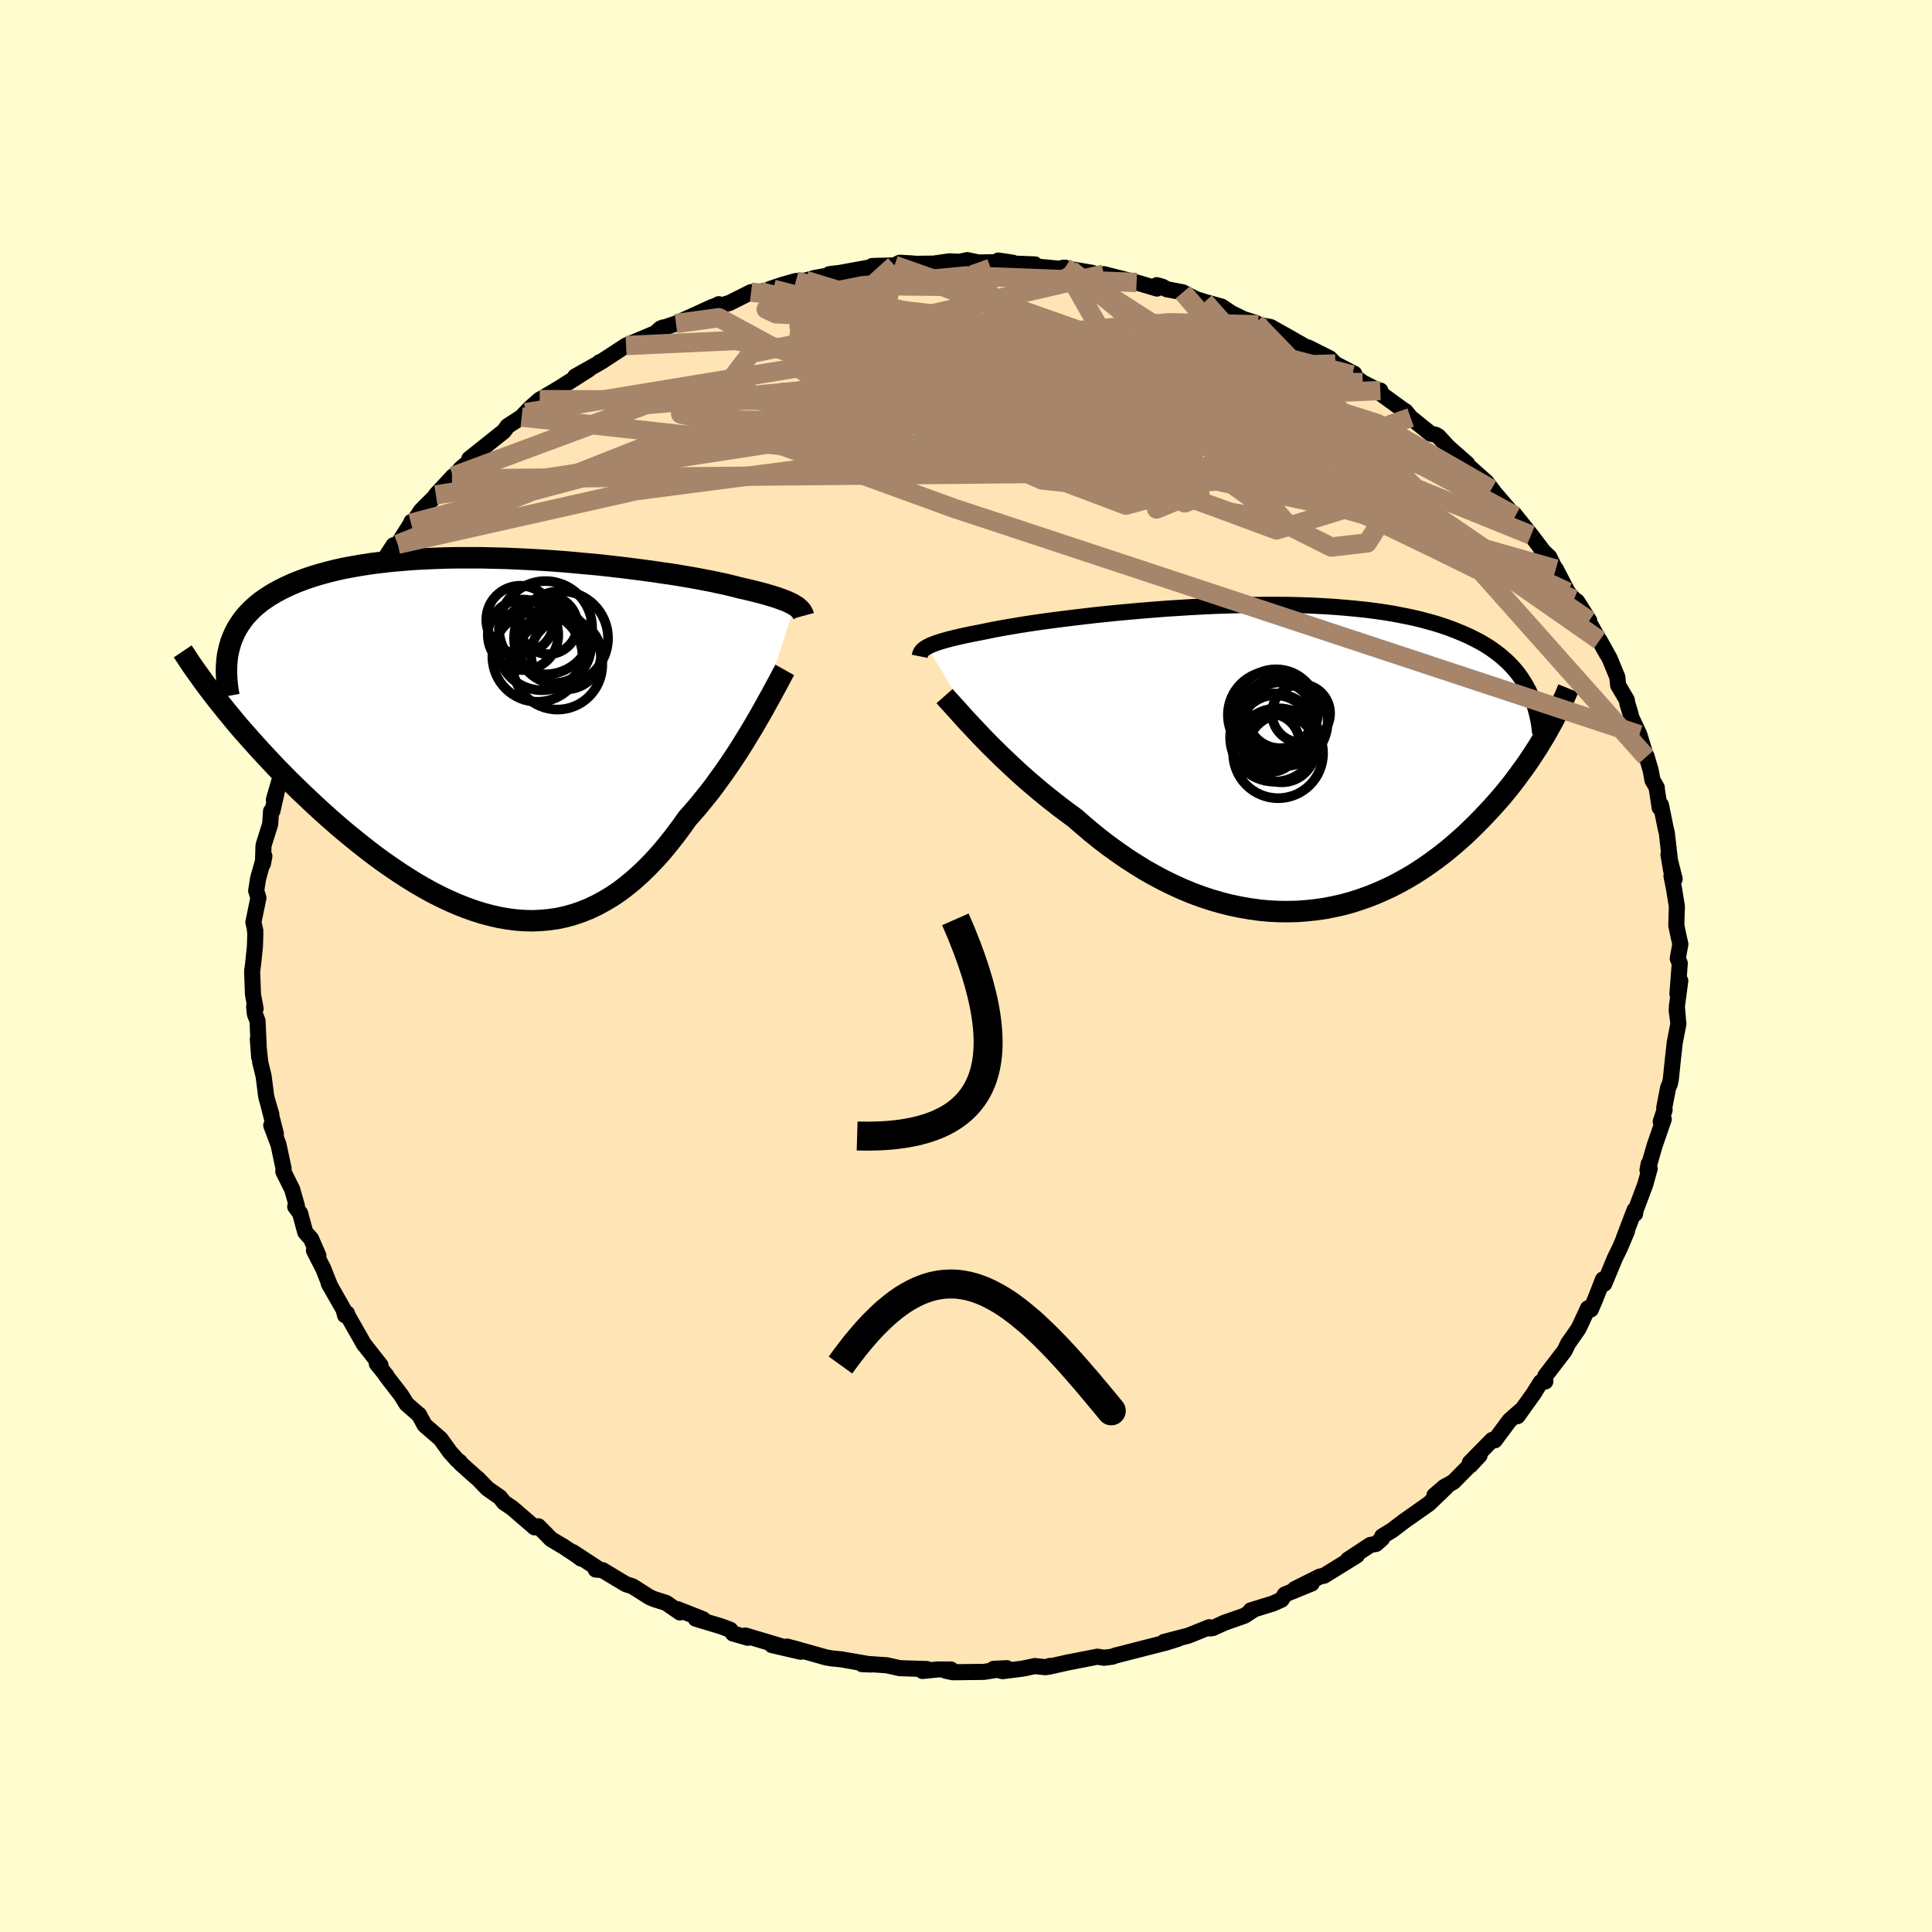 
  <svg viewBox="-100 -100 200 200" xmlns="http://www.w3.org/2000/svg" width="500" height="500" id="face-svg">
    <defs>
      <clipPath id="leftEyeClipPath">
        <polyline points="30.3,-13.71 30.11,-13.83 29.9,-13.94 29.66,-14.05 29.4,-14.17 29.11,-14.28 28.79,-14.4 28.45,-14.52 28.07,-14.64 27.67,-14.76 27.24,-14.89 26.78,-15.01 26.28,-15.14 25.76,-15.27 25.21,-15.4 24.63,-15.53 24.17,-15.65 23.65,-15.78 23.07,-15.92 22.44,-16.05 21.76,-16.2 21.02,-16.34 20.24,-16.49 19.4,-16.64 18.51,-16.79 17.59,-16.94 16.61,-17.08 15.6,-17.23 14.56,-17.37 13.47,-17.51 12.36,-17.65 11.22,-17.78 10.06,-17.91 8.87,-18.02 7.67,-18.13 6.45,-18.24 5.23,-18.33 3.99,-18.41 2.75,-18.48 1.51,-18.54 0.27,-18.59 -0.96,-18.62 -2.19,-18.65 -3.4,-18.65 -4.6,-18.65 -5.79,-18.63 -6.96,-18.59 -8.1,-18.54 -9.22,-18.48 -10.32,-18.39 -11.39,-18.3 -12.43,-18.18 -13.44,-18.06 -14.42,-17.91 -15.37,-17.75 -16.28,-17.58 -17.16,-17.39 -18,-17.18 -18.81,-16.96 -19.58,-16.73 -20.32,-16.48 -21.02,-16.22 -21.69,-15.95 -22.32,-15.66 -22.92,-15.37 -23.49,-15.06 -24.03,-14.74 -24.53,-14.41 -25.01,-14.07 -25.45,-13.71 -25.86,-13.34 -26.24,-12.96 -26.59,-12.57 -26.9,-12.17 -27.19,-11.75 -27.45,-11.33 -27.68,-10.89 -27.88,-10.44 -28.06,-9.98 -28.2,-9.52 -28.98,-3.32 -28.49,-2.71 -27.98,-2.09 -27.46,-1.46 -26.92,-0.83 -26.36,-0.2 -25.79,0.44 -25.21,1.09 -24.61,1.74 -24,2.39 -23.38,3.05 -22.74,3.7 -22.09,4.36 -21.42,5.02 -20.75,5.67 -20.05,6.33 -19.35,6.99 -18.63,7.65 -17.89,8.31 -17.14,8.97 -16.37,9.63 -15.59,10.27 -14.8,10.91 -14,11.54 -13.19,12.16 -12.36,12.77 -11.53,13.35 -10.69,13.92 -9.84,14.47 -8.99,15 -8.13,15.5 -7.27,15.98 -6.4,16.42 -5.52,16.84 -4.65,17.22 -3.77,17.57 -2.9,17.88 -2.02,18.16 -1.15,18.39 -0.27,18.59 0.6,18.74 1.47,18.85 2.33,18.91 3.19,18.93 4.04,18.89 4.89,18.81 5.73,18.69 6.56,18.51 7.39,18.28 8.21,18 9.01,17.68 9.81,17.3 10.6,16.87 11.38,16.4 12.15,15.88 12.9,15.31 13.65,14.69 14.38,14.03 15.1,13.33 15.81,12.59 16.51,11.81 17.19,10.99 17.86,10.14 18.52,9.26 19.16,8.35 19.73,7.71 20.3,7.05 20.85,6.37 21.4,5.69 21.93,5 22.44,4.29 22.95,3.59 23.44,2.88 23.92,2.17 24.39,1.46 24.84,0.75 25.27,0.05 25.69,-0.64 26.1,-1.32 26.48,-1.98" />
      </clipPath>
      <clipPath id="rightEyeClipPath">
        <polyline points="-35.2,-11.51 -35.02,-11.6 -34.81,-11.7 -34.57,-11.8 -34.3,-11.9 -34.01,-12 -33.69,-12.1 -33.33,-12.2 -32.95,-12.31 -32.53,-12.41 -32.09,-12.52 -31.61,-12.63 -31.1,-12.74 -30.56,-12.85 -29.98,-12.96 -29.38,-13.08 -28.9,-13.18 -28.36,-13.29 -27.77,-13.4 -27.11,-13.52 -26.4,-13.64 -25.63,-13.77 -24.81,-13.9 -23.94,-14.03 -23.02,-14.16 -22.05,-14.29 -21.04,-14.42 -19.98,-14.55 -18.89,-14.68 -17.76,-14.81 -16.61,-14.93 -15.42,-15.05 -14.21,-15.16 -12.98,-15.27 -11.73,-15.37 -10.46,-15.47 -9.19,-15.55 -7.91,-15.63 -6.62,-15.7 -5.33,-15.76 -4.05,-15.8 -2.77,-15.84 -1.5,-15.86 -0.24,-15.87 1,-15.87 2.23,-15.86 3.44,-15.83 4.63,-15.79 5.79,-15.73 6.93,-15.66 8.04,-15.57 9.13,-15.47 10.18,-15.36 11.2,-15.23 12.19,-15.09 13.15,-14.93 14.07,-14.75 14.96,-14.57 15.82,-14.37 16.64,-14.15 17.43,-13.93 18.18,-13.69 18.9,-13.44 19.59,-13.17 20.25,-12.9 20.88,-12.62 21.48,-12.32 22.06,-12.02 22.6,-11.7 23.12,-11.37 23.61,-11.02 24.07,-10.67 24.5,-10.3 24.91,-9.93 25.29,-9.54 25.65,-9.14 25.98,-8.73 26.28,-8.31 26.56,-7.88 26.82,-7.44 28.65,-2.18 28.32,-1.64 27.99,-1.09 27.63,-0.54 27.27,0.01 26.89,0.57 26.49,1.13 26.08,1.69 25.66,2.26 25.22,2.83 24.77,3.39 24.3,3.96 23.81,4.52 23.31,5.08 22.79,5.64 22.26,6.2 21.71,6.76 21.14,7.32 20.56,7.88 19.95,8.43 19.33,8.97 18.69,9.51 18.02,10.04 17.34,10.55 16.64,11.05 15.92,11.54 15.19,12.01 14.43,12.46 13.65,12.89 12.86,13.3 12.05,13.68 11.22,14.04 10.38,14.37 9.52,14.67 8.64,14.95 7.75,15.19 6.84,15.39 5.92,15.57 4.99,15.7 4.05,15.8 3.1,15.87 2.13,15.89 1.16,15.88 0.18,15.83 -0.8,15.74 -1.79,15.6 -2.79,15.43 -3.79,15.22 -4.78,14.97 -5.78,14.68 -6.78,14.35 -7.78,13.98 -8.77,13.57 -9.76,13.12 -10.74,12.64 -11.71,12.12 -12.67,11.58 -13.62,10.99 -14.57,10.38 -15.49,9.74 -16.41,9.08 -17.31,8.39 -18.19,7.68 -19.05,6.95 -19.9,6.21 -20.66,5.65 -21.41,5.09 -22.14,4.52 -22.87,3.94 -23.58,3.36 -24.27,2.77 -24.95,2.19 -25.61,1.6 -26.25,1.01 -26.87,0.43 -27.48,-0.15 -28.06,-0.72 -28.63,-1.28 -29.17,-1.83 -29.69,-2.37" />
      </clipPath>
      <filter id="fuzzy">
        <feTurbulence id="turbulence" baseFrequency="0.05" numOctaves="3" type="noise" result="noise" />
        <feDisplacementMap in="SourceGraphic" in2="noise" scale="2" />
      </filter>
      <linearGradient id="rainbowGradient" x1="0%" y1="0%" x2="100%" y2="0%">
        <stop offset="0%" style="stop-color: rgb(44, 34, 43); stop-opacity: 1" />
        <stop offset="50%" style="stop-color: rgb(167, 133, 106); stop-opacity: 1" />
        <stop offset="100%" style="stop-color: rgb(255, 20, 147); stop-opacity: 1" />
      </linearGradient>
    </defs>
    <rect x="-100" y="-100" width="100%" height="100%" fill="rgb(255, 253, 208)" />
    <polyline id="faceContour" points="73.89,-0.28 73.65,2.89 73.94,1.53 73.59,4.2 73.69,5.39 73.57,4.57 73.75,5.97 73.37,7.92 73.18,9.64 72.96,11.74 72.86,12.22 72.69,12.57 72.28,14.68 72.32,14.9 71.92,16.11 72.23,15.86 71.31,18.52 70.55,21.13 70.67,20.49 70.77,20.99 70.32,22.61 69.29,25.36 69.27,25.64 69.21,25.26 68.09,28.2 68.41,27.41 68.42,27.46 67.69,29.19 67.17,30.25 66.07,32.9 65.94,32.45 65.18,34.39 64.68,35.56 64.39,35.43 63.56,37.22 63.37,37.59 62.33,39.08 61.97,39.83 59.96,42.45 59.97,43.01 59.5,43.08 58.71,44.34 58.88,44.1 57.09,46.6 57.43,46.02 56.27,47.04 54.74,49.1 54.47,49.06 52.16,51.41 52.2,51.7 53.17,50.66 50.45,53.41 49.51,53.93 48.48,54.82 49.51,54.14 49.71,53.94 47.94,55.65 45.34,57.48 44.12,58.41 43.09,59.04 43.07,59.27 42.44,59.83 41.86,59.93 39.55,61.45 40.47,61.01 37.56,62.81 37.08,63.11 36.62,63.21 34.04,64.5 35.79,63.92 33.01,65.06 32.66,65.6 31.79,65.99 29.47,66.71 29.78,66.64 28.83,67.26 26.74,67.99 25.54,68.54 25.23,68.58 25.18,68.45 23.02,69.32 20.5,69.97 21.92,69.66 20.7,70.04 18.55,70.59 16.49,71.12 15.43,71.39 15.16,71.5 14.29,71.61 13.61,71.5 10.53,72.1 8.52,72.55 8.72,72.45 8.22,72.59 7.13,72.47 5.9,72.73 3.79,73 2.86,72.76 4.22,72.69 1.89,73.07 -1.37,73.11 -2.08,72.96 -1.55,72.83 -2.89,72.82 -4.51,72.98 -4.04,72.78 -6.85,72.69 -8.19,72.39 -9.92,72.27 -10.76,72.27 -9.83,72.31 -12.94,71.77 -13.87,71.68 -14.47,71.58 -17.74,70.66 -18.54,70.45 -17.11,70.99 -20.09,70.3 -19.18,70.4 -22.84,69.31 -22.58,69.54 -24.12,69.1 -24.41,68.71 -25.38,68.35 -27.98,67.57 -27.23,67.62 -29.87,66.58 -29.61,66.92 -31.05,65.93 -32.29,65.54 -32.75,65.34 -34.53,64.21 -35.2,64 -37.63,62.54 -38.33,62.48 -38.16,62.34 -40.71,60.67 -39.86,61.34 -40.31,61 -41.7,60.08 -42.95,59.34 -44.27,58 -44.66,58.11 -46.98,56.11 -47.82,55.54 -48.25,55 -49.55,54.09 -50.49,53.11 -50.87,52.79 -52.32,51.49 -52.41,51.33 -52.66,51.16 -53.49,50.23 -53.45,50.27 -54.4,48.95 -56.04,47.53 -56.63,46.44 -56.72,46.38 -57.92,45.33 -58.46,44.45 -60.03,42.41 -59.98,42.42 -60.99,41.17 -60.61,41.33 -62.39,39.06 -62.3,39.2 -64,36.21 -64.08,35.96 -64.28,36.16 -64.43,35.57 -65.97,32.87 -65.81,33.16 -66.54,31.32 -67.5,29.45 -67.04,29.98 -67.8,28.24 -68.4,27.56 -68.93,25.6 -69.44,24.91 -69.26,24.85 -69.75,23.13 -70.67,21.28 -70.64,20.98 -71.17,18.49 -71.92,16.5 -71.44,17.38 -72.22,14.32 -71.91,15.36 -72.37,13.8 -72.45,13.46 -72.71,11.4 -73.06,9.97 -73.31,7.57 -73.17,9.44 -73.34,5.69 -73.62,4.96 -73.69,4.2 -73.54,4.41 -73.81,2.96 -73.9,0.57 -73.79,-0.28 -73.61,-2.03 -73.57,-3.35 -73.61,-3.72 -73.57,-3.66 -73.77,-4.53 -73.25,-7.05 -73.48,-7.8 -73.28,-9.07 -72.63,-11.37 -72.78,-10.59 -72.72,-12.49 -72.03,-14.69 -71.94,-16.03 -71.8,-16.05 -71.31,-18.21 -71.65,-17.22 -70.9,-19.79 -70.95,-20.13 -70.32,-21.32 -70.32,-21.45 -69.29,-24.37 -68.78,-26.16 -69.1,-25.83 -69.16,-25.55 -68.09,-28.04 -67.24,-29.59 -67.26,-29.88 -67.03,-30.64 -66.48,-31.48 -65.49,-33.26 -65.16,-34.58 -63.95,-36.31 -64.18,-35.49 -63.52,-36.6 -62.98,-38.22 -61.9,-39.29 -62.15,-39.52 -60.67,-41.13 -60.28,-41.99 -59.26,-43.56 -58.82,-43.66 -57.45,-45.83 -57.4,-45.99 -57.71,-45.21 -56.4,-47.16 -54.95,-48.61 -54.88,-48.77 -53.09,-50.7 -53.21,-50.42 -53.23,-50.39 -52.29,-51.5 -50.13,-53.3 -51.42,-52.5 -47.85,-55.35 -47.45,-55.89 -46,-56.83 -45.58,-57.28 -45.09,-57.79 -44.13,-58.63 -42.45,-59.53 -43.5,-58.99 -42,-59.88 -39.06,-61.75 -40.46,-61.02 -37.98,-62.42 -37.94,-62.5 -37.73,-62.57 -35.19,-64.23 -34.45,-64.55 -32.16,-65.51 -31.63,-65.99 -31.32,-66.11 -31.18,-66.11 -30.02,-66.51 -26.25,-68.23 -28.37,-67.15 -25.59,-68.51 -26.55,-68 -24.46,-68.65 -22.25,-69.76 -21.29,-69.81 -19.96,-70.06 -20.31,-70.08 -19.06,-70.5 -17.61,-70.91 -16.6,-70.96 -15.6,-71.24 -13.72,-71.57 -14.13,-71.62 -13.05,-71.75 -9,-72.49 -9.71,-72.46 -7.4,-72.53 -6.86,-72.8 -5.77,-72.74 -5.14,-72.69 -3.37,-72.71 -1.7,-72.95 -0.69,-72.9 0.13,-73.07 1.28,-72.83 3.88,-72.87 3.35,-73.03 4.86,-72.8 4.75,-72.72 7.12,-72.63 7.15,-72.42 10.83,-72.07 10.25,-72.29 9.99,-72.27 12.99,-71.77 14.25,-71.42 14.37,-71.54 14.27,-71.62 17.66,-70.76 19.77,-70.13 19.75,-70.48 20.33,-70.32 20.77,-70.06 22.45,-69.74 23.76,-69.05 24.7,-68.75 26.47,-68.26 27.45,-67.6 28.7,-66.98 30,-66.57 30.26,-66.38 31.41,-66.17 31.54,-66.14 33.08,-65.28 35.39,-63.96 36.6,-63.35 35.42,-64.03 37.65,-62.91 38.24,-62.32 40.2,-61.3 39.98,-61.19 41.06,-60.4 42.85,-59.48 42.89,-59.57 43.02,-59.19 45.35,-57.5 45.49,-57.43 46.03,-56.77 48.08,-55.12 48.65,-54.98 48.9,-54.83 49.93,-53.71 51.88,-52 51.69,-52.04 53.87,-50.1 54.62,-49.11 53.85,-49.81 54.39,-49.36 57.69,-45.52 56.87,-46.59 56.75,-46.78 58.49,-44.61 59.9,-42.75 59.52,-43.15 60.38,-42.34 61.02,-41.05 61.06,-41.09 62.29,-38.71 62.94,-37.96 63.27,-37.73 64.52,-35.75 64.46,-35.54 64.7,-35.23 66.37,-32.27 65.59,-33.71 66.62,-31.86 67.43,-29.89 67.51,-29.06 68.4,-27.55 68.46,-27.2 68.76,-26.2 68.89,-25.7 69.71,-23.94 70.41,-21.64 70.43,-21.77 70.87,-20.29 71.07,-19.22 71.51,-18.47 71.49,-18.47 71.81,-16.39 71.94,-16.67 72.45,-14.17 72.55,-13.78 72.99,-9.91 72.72,-11.54 73.36,-9.01 73.03,-9.34 73.29,-8.02 73.59,-6.17 73.53,-4.2 73.8,-2.92 73.95,-2.26 73.68,-0.77 73.89,-0.28 73.65,2.89" fill="rgb(255, 228, 181)" stroke="black" stroke-width="1.667" stroke-linejoin="round" filter="url(#fuzzy)" />
    <g transform="translate(31.18 -21.52)">
      <polyline id="rightCountour" points="-35.2,-11.51 -35.02,-11.6 -34.81,-11.7 -34.57,-11.8 -34.3,-11.9 -34.01,-12 -33.69,-12.1 -33.33,-12.2 -32.95,-12.31 -32.53,-12.41 -32.09,-12.52 -31.61,-12.63 -31.1,-12.74 -30.56,-12.85 -29.98,-12.96 -29.38,-13.08 -28.9,-13.18 -28.36,-13.29 -27.77,-13.4 -27.11,-13.52 -26.4,-13.64 -25.63,-13.77 -24.81,-13.9 -23.94,-14.03 -23.02,-14.16 -22.05,-14.29 -21.04,-14.42 -19.98,-14.55 -18.89,-14.68 -17.76,-14.81 -16.61,-14.93 -15.42,-15.05 -14.21,-15.16 -12.98,-15.27 -11.73,-15.37 -10.46,-15.47 -9.19,-15.55 -7.91,-15.63 -6.62,-15.7 -5.33,-15.76 -4.05,-15.8 -2.77,-15.84 -1.5,-15.86 -0.24,-15.87 1,-15.87 2.23,-15.86 3.44,-15.83 4.63,-15.79 5.79,-15.73 6.93,-15.66 8.04,-15.57 9.13,-15.47 10.18,-15.36 11.2,-15.23 12.19,-15.09 13.15,-14.93 14.07,-14.75 14.96,-14.57 15.82,-14.37 16.64,-14.15 17.43,-13.93 18.18,-13.69 18.9,-13.44 19.59,-13.17 20.25,-12.9 20.88,-12.62 21.48,-12.32 22.06,-12.02 22.6,-11.7 23.12,-11.37 23.61,-11.02 24.07,-10.67 24.5,-10.3 24.91,-9.93 25.29,-9.54 25.65,-9.14 25.98,-8.73 26.28,-8.31 26.56,-7.88 26.82,-7.44 28.65,-2.18 28.32,-1.64 27.99,-1.09 27.63,-0.54 27.27,0.01 26.89,0.57 26.49,1.13 26.08,1.69 25.66,2.26 25.22,2.83 24.77,3.39 24.3,3.96 23.81,4.52 23.31,5.08 22.79,5.64 22.26,6.2 21.71,6.76 21.14,7.32 20.56,7.88 19.95,8.43 19.33,8.97 18.69,9.51 18.02,10.04 17.34,10.55 16.64,11.05 15.92,11.54 15.19,12.01 14.43,12.46 13.65,12.89 12.86,13.3 12.05,13.68 11.22,14.04 10.38,14.37 9.52,14.67 8.64,14.95 7.75,15.19 6.84,15.39 5.92,15.57 4.99,15.7 4.05,15.8 3.1,15.87 2.13,15.89 1.16,15.88 0.18,15.83 -0.8,15.74 -1.79,15.6 -2.79,15.43 -3.79,15.22 -4.78,14.97 -5.78,14.68 -6.78,14.35 -7.78,13.98 -8.77,13.57 -9.76,13.12 -10.74,12.64 -11.71,12.12 -12.67,11.58 -13.62,10.99 -14.57,10.38 -15.49,9.74 -16.41,9.08 -17.31,8.39 -18.19,7.68 -19.05,6.95 -19.9,6.21 -20.66,5.65 -21.41,5.09 -22.14,4.52 -22.87,3.94 -23.58,3.36 -24.27,2.77 -24.95,2.19 -25.61,1.6 -26.25,1.01 -26.87,0.43 -27.48,-0.15 -28.06,-0.72 -28.63,-1.28 -29.17,-1.83 -29.69,-2.37" fill="white" stroke="white" stroke-width="0" stroke-linejoin="round" filter="url(#fuzzy)" />
    </g>
    <g transform="translate(-48.02 -23.61)">
      <polyline id="leftCountour" points="30.3,-13.71 30.11,-13.83 29.9,-13.94 29.66,-14.05 29.4,-14.17 29.11,-14.28 28.79,-14.4 28.45,-14.52 28.07,-14.64 27.67,-14.76 27.24,-14.89 26.78,-15.01 26.28,-15.14 25.76,-15.27 25.21,-15.4 24.63,-15.53 24.17,-15.65 23.65,-15.78 23.07,-15.92 22.44,-16.05 21.76,-16.2 21.02,-16.34 20.24,-16.49 19.4,-16.64 18.51,-16.79 17.59,-16.94 16.61,-17.08 15.6,-17.23 14.56,-17.37 13.47,-17.51 12.36,-17.65 11.22,-17.78 10.06,-17.91 8.87,-18.02 7.67,-18.13 6.45,-18.24 5.23,-18.33 3.99,-18.41 2.75,-18.48 1.51,-18.54 0.27,-18.59 -0.96,-18.62 -2.19,-18.65 -3.4,-18.65 -4.6,-18.65 -5.79,-18.63 -6.96,-18.59 -8.1,-18.54 -9.22,-18.48 -10.32,-18.39 -11.39,-18.3 -12.43,-18.18 -13.44,-18.06 -14.42,-17.91 -15.37,-17.75 -16.28,-17.58 -17.16,-17.39 -18,-17.18 -18.81,-16.96 -19.58,-16.73 -20.32,-16.48 -21.02,-16.22 -21.69,-15.95 -22.32,-15.66 -22.92,-15.37 -23.49,-15.06 -24.03,-14.74 -24.53,-14.41 -25.01,-14.07 -25.45,-13.71 -25.86,-13.34 -26.24,-12.96 -26.59,-12.57 -26.9,-12.17 -27.19,-11.75 -27.45,-11.33 -27.68,-10.89 -27.88,-10.44 -28.06,-9.98 -28.2,-9.52 -28.98,-3.32 -28.49,-2.71 -27.98,-2.09 -27.46,-1.46 -26.92,-0.83 -26.36,-0.2 -25.79,0.44 -25.21,1.09 -24.61,1.74 -24,2.39 -23.38,3.05 -22.74,3.7 -22.09,4.36 -21.42,5.02 -20.75,5.67 -20.05,6.33 -19.35,6.99 -18.63,7.65 -17.89,8.31 -17.14,8.97 -16.37,9.63 -15.59,10.27 -14.8,10.91 -14,11.54 -13.19,12.16 -12.36,12.77 -11.53,13.35 -10.69,13.92 -9.84,14.47 -8.99,15 -8.13,15.5 -7.27,15.98 -6.4,16.42 -5.52,16.84 -4.65,17.22 -3.77,17.57 -2.9,17.88 -2.02,18.16 -1.15,18.39 -0.27,18.59 0.6,18.74 1.47,18.85 2.33,18.91 3.19,18.93 4.04,18.89 4.89,18.81 5.73,18.69 6.56,18.51 7.39,18.28 8.21,18 9.01,17.68 9.81,17.3 10.6,16.87 11.38,16.4 12.15,15.88 12.9,15.31 13.65,14.69 14.38,14.03 15.1,13.33 15.81,12.59 16.51,11.81 17.19,10.99 17.86,10.14 18.52,9.26 19.16,8.35 19.73,7.71 20.3,7.05 20.85,6.37 21.4,5.69 21.93,5 22.44,4.29 22.95,3.59 23.44,2.88 23.92,2.17 24.39,1.46 24.84,0.75 25.27,0.05 25.69,-0.64 26.1,-1.32 26.48,-1.98" fill="white" stroke="white" stroke-width="0" stroke-linejoin="round" filter="url(#fuzzy)" />
    </g>
    <g transform="translate(31.18 -21.52)">
      <polyline id="rightUpper" points="-35.97,-10.54 -35.95,-10.64 -35.93,-10.74 -35.89,-10.84 -35.85,-10.94 -35.79,-11.03 -35.71,-11.13 -35.61,-11.22 -35.5,-11.32 -35.36,-11.41 -35.2,-11.51 -35.02,-11.6 -34.81,-11.7 -34.57,-11.8 -34.3,-11.9 -34.01,-12 -33.69,-12.1 -33.33,-12.2 -32.95,-12.31 -32.53,-12.41 -32.09,-12.52 -31.61,-12.63 -31.1,-12.74 -30.56,-12.85 -29.98,-12.96 -29.38,-13.08 -28.9,-13.18 -28.36,-13.29 -27.77,-13.4 -27.11,-13.52 -26.4,-13.64 -25.63,-13.77 -24.81,-13.9 -23.94,-14.03 -23.02,-14.16 -22.05,-14.29 -21.04,-14.42 -19.98,-14.55 -18.89,-14.68 -17.76,-14.81 -16.61,-14.93 -15.42,-15.05 -14.21,-15.16 -12.98,-15.27 -11.73,-15.37 -10.46,-15.47 -9.19,-15.55 -7.91,-15.63 -6.62,-15.7 -5.33,-15.76 -4.05,-15.8 -2.77,-15.84 -1.5,-15.86 -0.24,-15.87 1,-15.87 2.23,-15.86 3.44,-15.83 4.63,-15.79 5.79,-15.73 6.93,-15.66 8.04,-15.57 9.13,-15.47 10.18,-15.36 11.2,-15.23 12.19,-15.09 13.15,-14.93 14.07,-14.75 14.96,-14.57 15.82,-14.37 16.64,-14.15 17.43,-13.93 18.18,-13.69 18.9,-13.44 19.59,-13.17 20.25,-12.9 20.88,-12.62 21.48,-12.32 22.06,-12.02 22.6,-11.7 23.12,-11.37 23.61,-11.02 24.07,-10.67 24.5,-10.3 24.91,-9.93 25.29,-9.54 25.65,-9.14 25.98,-8.73 26.28,-8.31 26.56,-7.88 26.82,-7.44 27.06,-6.99 27.27,-6.53 27.47,-6.06 27.64,-5.59 27.79,-5.1 27.92,-4.61 28.03,-4.11 28.13,-3.6 28.2,-3.08 28.26,-2.56" fill="none" stroke="black" stroke-width="1.667" stroke-linejoin="round" filter="url(#fuzzy)" />
      <polyline id="rightLower" points="-33.4,-6.42 -33.17,-6.16 -32.9,-5.86 -32.6,-5.53 -32.26,-5.16 -31.9,-4.76 -31.51,-4.32 -31.1,-3.87 -30.65,-3.39 -30.18,-2.89 -29.69,-2.37 -29.17,-1.83 -28.63,-1.28 -28.06,-0.72 -27.48,-0.15 -26.87,0.43 -26.25,1.01 -25.61,1.6 -24.95,2.19 -24.27,2.77 -23.58,3.36 -22.87,3.94 -22.14,4.52 -21.41,5.09 -20.66,5.65 -19.9,6.21 -19.05,6.95 -18.19,7.68 -17.31,8.39 -16.41,9.08 -15.49,9.74 -14.57,10.38 -13.62,10.99 -12.67,11.58 -11.71,12.12 -10.74,12.64 -9.76,13.12 -8.77,13.57 -7.78,13.98 -6.78,14.35 -5.78,14.68 -4.78,14.97 -3.79,15.22 -2.79,15.43 -1.79,15.6 -0.8,15.74 0.18,15.83 1.16,15.88 2.13,15.89 3.1,15.87 4.05,15.8 4.99,15.7 5.92,15.57 6.84,15.39 7.75,15.19 8.64,14.95 9.52,14.67 10.38,14.37 11.22,14.04 12.05,13.68 12.86,13.3 13.65,12.89 14.43,12.46 15.19,12.01 15.92,11.54 16.64,11.05 17.34,10.55 18.02,10.04 18.69,9.51 19.33,8.97 19.95,8.43 20.56,7.88 21.14,7.32 21.71,6.76 22.26,6.2 22.79,5.64 23.31,5.08 23.81,4.52 24.3,3.96 24.77,3.39 25.22,2.83 25.66,2.26 26.08,1.69 26.49,1.13 26.89,0.57 27.27,0.01 27.63,-0.54 27.99,-1.09 28.32,-1.64 28.65,-2.18 28.96,-2.71 29.25,-3.24 29.54,-3.76 29.81,-4.28 30.06,-4.79 30.31,-5.29 30.54,-5.78 30.77,-6.27 30.98,-6.75 31.17,-7.22" fill="none" stroke="black" stroke-width="2.222" stroke-linejoin="round" filter="url(#fuzzy)" />
      <circle r="3.008" cx="3.504" cy="-4.636" stroke="black" fill="none" stroke-width="1.0" filter="url(#fuzzy)" clip-path="url(#rightEyeClipPath)" /><circle r="4.536" cx="0.464" cy="-4.471" stroke="black" fill="none" stroke-width="1.0" filter="url(#fuzzy)" clip-path="url(#rightEyeClipPath)" /><circle r="3.73" cx="0.829" cy="-2.786" stroke="black" fill="none" stroke-width="1.0" filter="url(#fuzzy)" clip-path="url(#rightEyeClipPath)" /><circle r="4.636" cx="1.629" cy="-3.786" stroke="black" fill="none" stroke-width="1.0" filter="url(#fuzzy)" clip-path="url(#rightEyeClipPath)" /><circle r="4.358" cx="0.914" cy="-4.836" stroke="black" fill="none" stroke-width="1.0" filter="url(#fuzzy)" clip-path="url(#rightEyeClipPath)" /><circle r="4.654" cx="1.129" cy="-0.506" stroke="black" fill="none" stroke-width="1.0" filter="url(#fuzzy)" clip-path="url(#rightEyeClipPath)" /><circle r="4.568" cx="0.729" cy="-2.131" stroke="black" fill="none" stroke-width="1.0" filter="url(#fuzzy)" clip-path="url(#rightEyeClipPath)" /><circle r="3.006" cx="0.339" cy="-1.566" stroke="black" fill="none" stroke-width="1.0" filter="url(#fuzzy)" clip-path="url(#rightEyeClipPath)" /><circle r="3.492" cx="1.504" cy="-0.986" stroke="black" fill="none" stroke-width="1.0" filter="url(#fuzzy)" clip-path="url(#rightEyeClipPath)" /><circle r="3.406" cx="1.334" cy="-4.436" stroke="black" fill="none" stroke-width="1.0" filter="url(#fuzzy)" clip-path="url(#rightEyeClipPath)" />
      </g>
    <g transform="translate(-48.02 -23.61)">
      <polyline id="leftUpper" points="31.2,-12.64 31.17,-12.75 31.12,-12.86 31.07,-12.96 31.01,-13.07 30.93,-13.18 30.84,-13.28 30.73,-13.39 30.61,-13.5 30.47,-13.61 30.3,-13.71 30.11,-13.83 29.9,-13.94 29.66,-14.05 29.4,-14.17 29.11,-14.28 28.79,-14.4 28.45,-14.52 28.07,-14.64 27.67,-14.76 27.24,-14.89 26.78,-15.01 26.28,-15.14 25.76,-15.27 25.21,-15.4 24.63,-15.53 24.17,-15.65 23.65,-15.78 23.07,-15.92 22.44,-16.05 21.76,-16.2 21.02,-16.34 20.24,-16.49 19.4,-16.64 18.51,-16.79 17.59,-16.94 16.61,-17.08 15.6,-17.23 14.56,-17.37 13.47,-17.51 12.36,-17.65 11.22,-17.78 10.06,-17.91 8.87,-18.02 7.67,-18.13 6.45,-18.24 5.23,-18.33 3.99,-18.41 2.75,-18.48 1.51,-18.54 0.27,-18.59 -0.96,-18.62 -2.19,-18.65 -3.4,-18.65 -4.6,-18.65 -5.79,-18.63 -6.96,-18.59 -8.1,-18.54 -9.22,-18.48 -10.32,-18.39 -11.39,-18.3 -12.43,-18.18 -13.44,-18.06 -14.42,-17.91 -15.37,-17.75 -16.28,-17.58 -17.16,-17.39 -18,-17.18 -18.81,-16.96 -19.58,-16.73 -20.32,-16.48 -21.02,-16.22 -21.69,-15.95 -22.32,-15.66 -22.92,-15.37 -23.49,-15.06 -24.03,-14.74 -24.53,-14.41 -25.01,-14.07 -25.45,-13.71 -25.86,-13.34 -26.24,-12.96 -26.59,-12.57 -26.9,-12.17 -27.19,-11.75 -27.45,-11.33 -27.68,-10.89 -27.88,-10.44 -28.06,-9.98 -28.2,-9.52 -28.32,-9.04 -28.42,-8.55 -28.48,-8.06 -28.52,-7.55 -28.54,-7.04 -28.53,-6.52 -28.5,-5.99 -28.45,-5.45 -28.38,-4.91 -28.28,-4.36" fill="none" stroke="black" stroke-width="2.222" stroke-linejoin="round" filter="url(#fuzzy)" />
      <polyline id="leftLower" points="29.26,-7.04 29.08,-6.72 28.88,-6.34 28.66,-5.92 28.41,-5.46 28.14,-4.96 27.85,-4.42 27.53,-3.85 27.2,-3.25 26.85,-2.62 26.48,-1.98 26.1,-1.32 25.69,-0.64 25.27,0.05 24.84,0.75 24.39,1.46 23.92,2.17 23.44,2.88 22.95,3.59 22.44,4.29 21.93,5 21.4,5.69 20.85,6.37 20.3,7.05 19.73,7.71 19.16,8.35 18.52,9.26 17.86,10.14 17.19,10.99 16.51,11.81 15.81,12.59 15.1,13.33 14.38,14.03 13.65,14.69 12.9,15.31 12.15,15.88 11.38,16.4 10.6,16.87 9.81,17.3 9.01,17.68 8.21,18 7.39,18.28 6.56,18.51 5.73,18.69 4.89,18.81 4.04,18.89 3.19,18.93 2.33,18.91 1.47,18.85 0.6,18.74 -0.27,18.59 -1.15,18.39 -2.02,18.16 -2.9,17.88 -3.77,17.57 -4.65,17.22 -5.52,16.84 -6.4,16.42 -7.27,15.98 -8.13,15.5 -8.99,15 -9.84,14.47 -10.69,13.92 -11.53,13.35 -12.36,12.77 -13.19,12.16 -14,11.54 -14.8,10.91 -15.59,10.27 -16.37,9.63 -17.14,8.97 -17.89,8.31 -18.63,7.65 -19.35,6.99 -20.05,6.33 -20.75,5.67 -21.42,5.02 -22.09,4.36 -22.74,3.7 -23.38,3.05 -24,2.39 -24.61,1.74 -25.21,1.09 -25.79,0.44 -26.36,-0.2 -26.92,-0.83 -27.46,-1.46 -27.98,-2.09 -28.49,-2.71 -28.98,-3.32 -29.46,-3.92 -29.92,-4.51 -30.37,-5.1 -30.8,-5.68 -31.21,-6.25 -31.61,-6.81 -32,-7.36 -32.37,-7.9 -32.72,-8.44 -33.07,-8.96" fill="none" stroke="black" stroke-width="2.222" stroke-linejoin="round" filter="url(#fuzzy)" />
      <circle r="4.824" cx="4.49" cy="-11.41" stroke="black" fill="none" stroke-width="1.0" filter="url(#fuzzy)" clip-path="url(#leftEyeClipPath)" /><circle r="3.626" cx="6.615" cy="-8.655" stroke="black" fill="none" stroke-width="1.0" filter="url(#fuzzy)" clip-path="url(#leftEyeClipPath)" /><circle r="3.522" cx="1.88" cy="-12.235" stroke="black" fill="none" stroke-width="1.0" filter="url(#fuzzy)" clip-path="url(#leftEyeClipPath)" /><circle r="4.616" cx="4.125" cy="-9.555" stroke="black" fill="none" stroke-width="1.0" filter="url(#fuzzy)" clip-path="url(#leftEyeClipPath)" /><circle r="3.716" cx="5.465" cy="-9.41" stroke="black" fill="none" stroke-width="1.0" filter="url(#fuzzy)" clip-path="url(#leftEyeClipPath)" /><circle r="4.862" cx="6.1" cy="-10.325" stroke="black" fill="none" stroke-width="1.0" filter="url(#fuzzy)" clip-path="url(#leftEyeClipPath)" /><circle r="3.65" cx="2.165" cy="-10.675" stroke="black" fill="none" stroke-width="1.0" filter="url(#fuzzy)" clip-path="url(#leftEyeClipPath)" /><circle r="3.01" cx="4.78" cy="-11.68" stroke="black" fill="none" stroke-width="1.0" filter="url(#fuzzy)" clip-path="url(#leftEyeClipPath)" /><circle r="4.668" cx="3.66" cy="-8.41" stroke="black" fill="none" stroke-width="1.0" filter="url(#fuzzy)" clip-path="url(#leftEyeClipPath)" /><circle r="4.638" cx="5.73" cy="-7.575" stroke="black" fill="none" stroke-width="1.0" filter="url(#fuzzy)" clip-path="url(#leftEyeClipPath)" />
    </g>
    <g id="hairs">
      <polyline points="30.26,-66.38 21.05,-66.59 11.26,-65.75 3.15,-64.07 -2.11,-62.35 -1.18,-60.91 5.43,-59.5 12.63,-57.97 14.62,-56.59 9.13,-55.62 -0.88,-54.75 -9.31,-53.33 -11.99,-51.57 -10.99,-51.51 -12.71,-56.15 -17.27,-65.38 -15.6,-71.24" fill="none" stroke="rgb(167, 133, 106)" stroke-width="2" stroke-linejoin="round" filter="url(#fuzzy)" /><polyline points="22.45,-69.74 31.56,-59.12 14.24,-61.66 -3.77,-64.25 -15.81,-64.75 -22.28,-63.4 -24.12,-61 -21.69,-58.63 -15.72,-57.15 -7.44,-56.87 1.97,-57.43 11.69,-58.09 21.02,-58.16 29.17,-57.39 35.54,-56 39.79,-54.57 41.11,-54.09 38.54,-55.24 37.23,-54.45 64.52,-35.75" fill="none" stroke="rgb(167, 133, 106)" stroke-width="2" stroke-linejoin="round" filter="url(#fuzzy)" /><polyline points="14.27,-71.62 -13.13,-65.29 -17.29,-63.74 -13.42,-62.23 -3.53,-59.02 8.28,-54.34 17.61,-50.04 22.64,-47.94 24.22,-48.58 24,-51.23 22.78,-54.7 20.41,-58.06 16.71,-60.94 12.3,-63.32 8.3,-65.11 5.52,-65.91 4.13,-65.11 5.19,-62.06 12.83,-56.79 32.11,-51.92 46.03,-56.77" fill="none" stroke="rgb(167, 133, 106)" stroke-width="2" stroke-linejoin="round" filter="url(#fuzzy)" /><polyline points="39.98,-61.19 10.75,-65.15 8.17,-60.13 13.8,-54.75 18.29,-52.41 18.81,-53.36 14.97,-56.46 8.03,-60.17 0.41,-63.17 -5.21,-64.72 -6.74,-64.57 -3.04,-62.95 5.6,-60.59 16.87,-58.68 27.34,-58.18 36.46,-58.59 40.2,-61.3" fill="none" stroke="rgb(167, 133, 106)" stroke-width="2" stroke-linejoin="round" filter="url(#fuzzy)" /><polyline points="-35.19,-64.23 -23.89,-64.75 -6.38,-61.48 9.89,-60.03 17.1,-60.78 15.48,-62.47 9.34,-64.05 2.69,-65.03 -2.76,-65.36 -7.26,-65.27 -11.44,-65.12 -15.14,-65.34 -17.28,-66.2 -16.78,-67.65 -13.45,-69.27 -8.24,-70.42 -2.46,-70.36 3.93,-67.87 17.1,-59.86 62.29,-38.71" fill="none" stroke="rgb(167, 133, 106)" stroke-width="2" stroke-linejoin="round" filter="url(#fuzzy)" /><polyline points="61.06,-41.09 16.96,-53.6 0.38,-56.04 -15.52,-56.43 -26.83,-56.54 -29.54,-57.14 -24.6,-58.35 -16.25,-59.7 -8.93,-60.5 -5.11,-60.41 -5.1,-59.64 -8.32,-58.85 -14.14,-58.69 -21.42,-59.03 -27.13,-58.74 -24.77,-55.94 -1.29,-47.4 69.71,-23.94" fill="none" stroke="rgb(167, 133, 106)" stroke-width="2" stroke-linejoin="round" filter="url(#fuzzy)" /><polyline points="54.39,-49.36 42.59,-56.15 36.11,-58.22 32.44,-59.56 32.03,-58.4 31.25,-54.9 26.49,-51.13 17.65,-49.29 7.88,-50.31 0.69,-53.5 -2.43,-57.26 -2.19,-60.01 -0.12,-60.98 2.2,-60.43 2.77,-59.52 -0.57,-59.62 -8.16,-61.31 -16.42,-64.34 -7.4,-72.53" fill="none" stroke="rgb(167, 133, 106)" stroke-width="2" stroke-linejoin="round" filter="url(#fuzzy)" /><polyline points="70.41,-21.64 53.31,-40.86 48.42,-43.26 39.24,-47.68 31.17,-53.05 29.75,-55.84 34.29,-55.53 40.53,-53.83 44.64,-52.41 44.75,-51.91 40.43,-52.5 32.36,-54.52 23.54,-57.83 18.93,-60.59 16.34,-61.47 -17.61,-70.91" fill="none" stroke="rgb(167, 133, 106)" stroke-width="2" stroke-linejoin="round" filter="url(#fuzzy)" /><polyline points="30,-66.57 47.65,-48.29 39.89,-47.16 24.02,-50.63 9.54,-52.25 -1.94,-52.19 -9.51,-52.24 -11.48,-53.19 -7.91,-55.04 -1.63,-57.7 4.19,-60.98 9.35,-63.76 17.03,-63.94 30.49,-59.62 47.79,-51.51 56.87,-46.59" fill="none" stroke="rgb(167, 133, 106)" stroke-width="2" stroke-linejoin="round" filter="url(#fuzzy)" /><polyline points="1.28,-72.83 4.74,-63.07 19.23,-53.62 21.65,-50.76 18.7,-51.93 16.98,-53.18 16.71,-52.98 15.18,-52.04 10.81,-51.54 4.32,-51.94 -2.4,-52.86 -7.58,-53.57 -9.82,-53.52 -8.03,-52.78 -2.15,-52.09 5.61,-52.71 11.25,-55.65 12.54,-60.56 12.74,-65.26 18.58,-66.74 39.98,-61.19" fill="none" stroke="rgb(167, 133, 106)" stroke-width="2" stroke-linejoin="round" filter="url(#fuzzy)" /><polyline points="-22.25,-69.76 -1.13,-67.21 10.88,-64.75 16.12,-64.3 20.11,-63.26 23.68,-60.2 26.64,-55.35 29.62,-49.96 33.42,-45.57 37.81,-43.37 41.54,-43.8 43.16,-46.35 41.88,-49.94 37.67,-53.43 30.83,-56.18 21.71,-58.16 10.89,-59.53 -0.42,-60.22 -10.21,-59.97 -15.19,-59.12 -9.57,-59.21 12.78,-61.59 38.24,-62.32" fill="none" stroke="rgb(167, 133, 106)" stroke-width="2" stroke-linejoin="round" filter="url(#fuzzy)" /><polyline points="24.7,-68.75 42.75,-48.39 32.15,-45.14 20.19,-49.58 15.82,-55.45 16.84,-59.39 19.57,-60.75 21.86,-60.53 23.07,-60 23.51,-59.82 23.39,-59.95 21.28,-60.16 13.04,-60.46 -5.89,-60.5 -33.13,-58.11 -53.09,-50.7" fill="none" stroke="rgb(167, 133, 106)" stroke-width="2" stroke-linejoin="round" filter="url(#fuzzy)" /><polyline points="-21.29,-69.81 26.49,-56.29 39.61,-53.69 40.48,-54.64 38.07,-55.77 34.71,-56.91 30.76,-58.1 25.87,-58.99 19.69,-59.26 12.92,-58.88 7.63,-57.97 6.21,-56.71 9.71,-55.38 16.93,-54.4 25.15,-54.1 31.83,-54.36 35.57,-54.53 34.46,-54.28 23.13,-54.55 -6.84,-56.12 -54.88,-48.77" fill="none" stroke="rgb(167, 133, 106)" stroke-width="2" stroke-linejoin="round" filter="url(#fuzzy)" /><polyline points="65.59,-33.71 36.86,-53.75 31.64,-55.11 37.54,-50.3 41.03,-47.54 38.5,-48.61 32.27,-51.53 25.56,-53.99 20.21,-55.16 16.38,-55.62 12.95,-56.31 8.33,-57.62 1.67,-59.35 -6.06,-61.06 -12.36,-62.26 -14.56,-62.3 -11.59,-60.66 -8.83,-58.52 -44.13,-58.63" fill="none" stroke="rgb(167, 133, 106)" stroke-width="2" stroke-linejoin="round" filter="url(#fuzzy)" /><polyline points="-19.96,-70.06 -7.39,-66.79 -7.55,-62.83 -3.6,-59.89 4.75,-57.77 13.71,-56.37 18.85,-55.73 18.38,-55.88 13.97,-56.63 8.74,-57.63 4.37,-58.67 0.29,-59.78 -4.04,-60.97 -6.26,-61.71 -1.97,-60.79 8.28,-57.01 6.95,-50.98 -53.21,-50.42" fill="none" stroke="rgb(167, 133, 106)" stroke-width="2" stroke-linejoin="round" filter="url(#fuzzy)" /><polyline points="-16.6,-70.96 -7.93,-68.32 10.65,-58.66 27.61,-49.83 32.9,-46.06 27.39,-46.96 18.37,-50.14 12.62,-53.46 12.15,-55.86 14.6,-57.34 16.32,-58.33 15.18,-59.31 11.13,-60.6 5.05,-62.24 -2.45,-63.77 -10.8,-64.04 -17.04,-61.71 -10.25,-57.28 42.89,-59.57" fill="none" stroke="rgb(167, 133, 106)" stroke-width="2" stroke-linejoin="round" filter="url(#fuzzy)" /><polyline points="-7.4,-72.53 23.54,-61.61 37.47,-53.87 37.24,-52.03 29.92,-53.09 20.59,-55.37 12.7,-57.9 8.18,-59.83 7.36,-60.7 9.39,-60.54 12.78,-59.84 15.93,-59.18 17.51,-59.01 16.97,-59.53 14.83,-60.61 12.49,-61.9 11.49,-63.05 12.85,-63.8 16.66,-63.95 22.34,-63.13 29.04,-60.72 35.35,-56.29 36.67,-51.1 19.23,-49.66 -46,-56.83" fill="none" stroke="rgb(167, 133, 106)" stroke-width="2" stroke-linejoin="round" filter="url(#fuzzy)" /><polyline points="-45.58,-57.28 -11.52,-62.89 6.5,-60.85 22.24,-58 32.12,-56.74 35.23,-56.94 33.29,-57.71 28.31,-58.34 21.74,-58.67 15.05,-58.91 9.93,-59.25 7.65,-59.7 7.99,-60.07 9,-60.25 8.08,-60.29 3.73,-60.37 -3.01,-60.65 -8.79,-61.1 -9.78,-61.6 -4.46,-62.1 4.9,-62.63 13.83,-63.28 19.68,-64.81 10.83,-72.07" fill="none" stroke="rgb(167, 133, 106)" stroke-width="2" stroke-linejoin="round" filter="url(#fuzzy)" /><polyline points="31.54,-66.14 5.76,-51.78 16.55,-47.71 22.94,-49.44 21.68,-51.96 17.95,-53.55 16.45,-54.36 18.7,-54.93 23.72,-55.48 29.55,-55.76 34.32,-55.56 36.43,-55.13 34.84,-55.28 29.67,-56.81 22.78,-59.69 16.84,-62.58 12.39,-63.71 5.12,-62.96 -9.09,-63.86 -7.4,-72.53" fill="none" stroke="rgb(167, 133, 106)" stroke-width="2" stroke-linejoin="round" filter="url(#fuzzy)" /><polyline points="-58.82,-43.66 -34.14,-49.21 -3.19,-53.23 13.8,-55.17 19.34,-56.49 17.64,-57.69 11.8,-58.77 5.18,-59.61 0.76,-60.21 -0.28,-60.56 0.95,-60.59 2.31,-60.13 2.15,-59.21 -0.22,-58.23 -5.11,-57.87 -12.64,-58.44 -19.07,-59.37 -9.78,-60.03 41.06,-60.4" fill="none" stroke="rgb(167, 133, 106)" stroke-width="2" stroke-linejoin="round" filter="url(#fuzzy)" /><polyline points="10.25,-72.29 23.56,-48.87 19.73,-47.31 22.89,-49.87 26.43,-52.96 26.5,-56.04 23.78,-58.62 20.45,-60.08 17.88,-60.23 15.68,-59.56 12.32,-58.87 6.67,-58.75 -0.64,-59.24 -7.18,-60.01 -10.37,-60.64 -9.61,-60.86 -7.33,-60.64 -7.56,-60.46 -12.65,-61.41 -20.26,-64.22 -25.58,-67.11 -30.02,-66.51" fill="none" stroke="rgb(167, 133, 106)" stroke-width="2" stroke-linejoin="round" filter="url(#fuzzy)" /><polyline points="10.25,-72.29 30.27,-59.48 27.11,-58.82 17.9,-60.13 8.48,-61.33 1.83,-61.56 -1.78,-60.82 -3.37,-59.74 -3.87,-59.01 -3.6,-58.91 -2.48,-59.18 -0.34,-59.31 2.93,-58.97 7.21,-58.26 11.99,-57.67 16.13,-57.71 17.89,-58.56 16.01,-59.95 11.49,-61.17 8.46,-61.34 11.48,-59.68 22.72,-54.88 62.94,-37.96" fill="none" stroke="rgb(167, 133, 106)" stroke-width="2" stroke-linejoin="round" filter="url(#fuzzy)" /><polyline points="-57.45,-45.83 -29.23,-53.32 -8.39,-57.69 0.95,-61.53 5.77,-64.25 9.08,-65.47 12.05,-65.36 14.93,-64.49 17,-63.64 17.59,-63.26 17.22,-63.15 17.09,-62.6 16.74,-61.2 11.97,-59.34 -3.99,-57.53 -33.19,-53.78 -58.82,-43.66" fill="none" stroke="rgb(167, 133, 106)" stroke-width="2" stroke-linejoin="round" filter="url(#fuzzy)" /><polyline points="58.49,-44.61 40.33,-51.97 40.15,-50.04 31.95,-52.18 18.09,-56.1 6.77,-58.75 2.89,-59.09 5.94,-57.77 11.8,-56.13 15.8,-55.47 15.33,-56.44 10.62,-58.86 3.78,-61.87 -2.9,-64.53 -8.34,-66.28 -12.7,-67.11 -16.55,-67.36 -19.67,-67.52 -20.68,-67.98 -17.9,-68.99 -10.76,-70.41 0.01,-71.44 17.66,-70.76" fill="none" stroke="rgb(167, 133, 106)" stroke-width="2" stroke-linejoin="round" filter="url(#fuzzy)" />
    </g>
    
        <g id="lineNose">
        <path d="M -11.27,17.6 Q 9.07, 18.195 -1.1, -4.83" fill="none" stroke="black" stroke-width="3" stroke-linejoin="round" filter="url(#fuzzy)"></path>
        </g>
      
    <g id="mouth">
      <polyline points="-12.99,41.31 -12.68,40.88 -12.37,40.46 -12.06,40.05 -11.75,39.65 -11.45,39.26 -11.14,38.89 -10.84,38.53 -10.54,38.18 -10.25,37.85 -9.95,37.52 -9.66,37.21 -9.36,36.91 -9.07,36.62 -8.78,36.34 -8.5,36.08 -8.21,35.82 -7.92,35.58 -7.64,35.35 -7.36,35.13 -7.08,34.92 -6.79,34.72 -6.52,34.53 -6.24,34.36 -5.96,34.19 -5.68,34.04 -5.41,33.89 -5.14,33.76 -4.86,33.63 -4.59,33.52 -4.32,33.42 -4.05,33.32 -3.78,33.24 -3.51,33.16 -3.24,33.1 -2.97,33.05 -2.71,33 -2.44,32.97 -2.17,32.94 -1.91,32.93 -1.64,32.92 -1.38,32.92 -1.11,32.93 -0.85,32.95 -0.58,32.98 -0.32,33.02 -0.06,33.07 0.21,33.12 0.47,33.19 0.73,33.26 1,33.34 1.26,33.43 1.52,33.53 1.79,33.63 2.05,33.75 2.32,33.87 2.58,34 2.84,34.14 3.11,34.28 3.37,34.43 3.64,34.59 3.91,34.76 4.17,34.93 4.44,35.11 4.71,35.3 4.97,35.5 5.24,35.7 5.51,35.91 5.78,36.13 6.05,36.35 6.32,36.58 6.6,36.81 6.87,37.05 7.14,37.3 7.42,37.56 7.69,37.82 7.97,38.08 8.25,38.36 8.53,38.64 8.81,38.92 9.09,39.21 9.37,39.5 9.66,39.8 9.94,40.11 10.23,40.42 10.52,40.74 10.81,41.06 11.1,41.39 11.39,41.72 11.69,42.06 11.98,42.4 12.28,42.74 12.58,43.09 12.88,43.45 13.18,43.81 13.49,44.17 13.79,44.54 14.1,44.91 14.41,45.28 14.72,45.66 15.04,46.05 14.72,45.66 14.41,45.28 14.1,44.91 13.79,44.54 13.49,44.17 13.18,43.81 12.88,43.45 12.58,43.09 12.28,42.74 11.98,42.4 11.69,42.06 11.39,41.72 11.1,41.39 10.81,41.06 10.52,40.74 10.23,40.42 9.94,40.11 9.66,39.8 9.37,39.5 9.09,39.21 8.81,38.92 8.53,38.64 8.25,38.36 7.97,38.08 7.69,37.82 7.42,37.56 7.14,37.3 6.87,37.05 6.6,36.81 6.32,36.58 6.05,36.35 5.78,36.13 5.51,35.91 5.24,35.7 4.97,35.5 4.71,35.3 4.44,35.11 4.17,34.93 3.91,34.76 3.64,34.59 3.37,34.43 3.11,34.28 2.84,34.14 2.58,34 2.32,33.87 2.05,33.75 1.79,33.63 1.52,33.53 1.26,33.43 1,33.34 0.73,33.26 0.47,33.19 0.21,33.12 -0.06,33.07 -0.32,33.02 -0.58,32.98 -0.85,32.95 -1.11,32.93 -1.38,32.92 -1.64,32.92 -1.91,32.93 -2.17,32.94 -2.44,32.97 -2.71,33 -2.97,33.05 -3.24,33.1 -3.51,33.16 -3.78,33.24 -4.05,33.32 -4.32,33.42 -4.59,33.52 -4.86,33.63 -5.14,33.76 -5.41,33.89 -5.68,34.04 -5.96,34.19 -6.24,34.36 -6.52,34.53 -6.79,34.72 -7.08,34.92 -7.36,35.13 -7.64,35.35 -7.92,35.58 -8.21,35.82 -8.5,36.08 -8.78,36.34 -9.07,36.62 -9.36,36.91 -9.66,37.21 -9.95,37.52 -10.25,37.85 -10.54,38.18 -10.84,38.53 -11.14,38.89 -11.45,39.26 -11.75,39.65 -12.06,40.05 -12.37,40.46 -12.68,40.88" fill="rgb(215,127,140)" stroke="black" stroke-width="3" stroke-linejoin="round" filter="url(#fuzzy)" />
    </g>
  </svg>
  